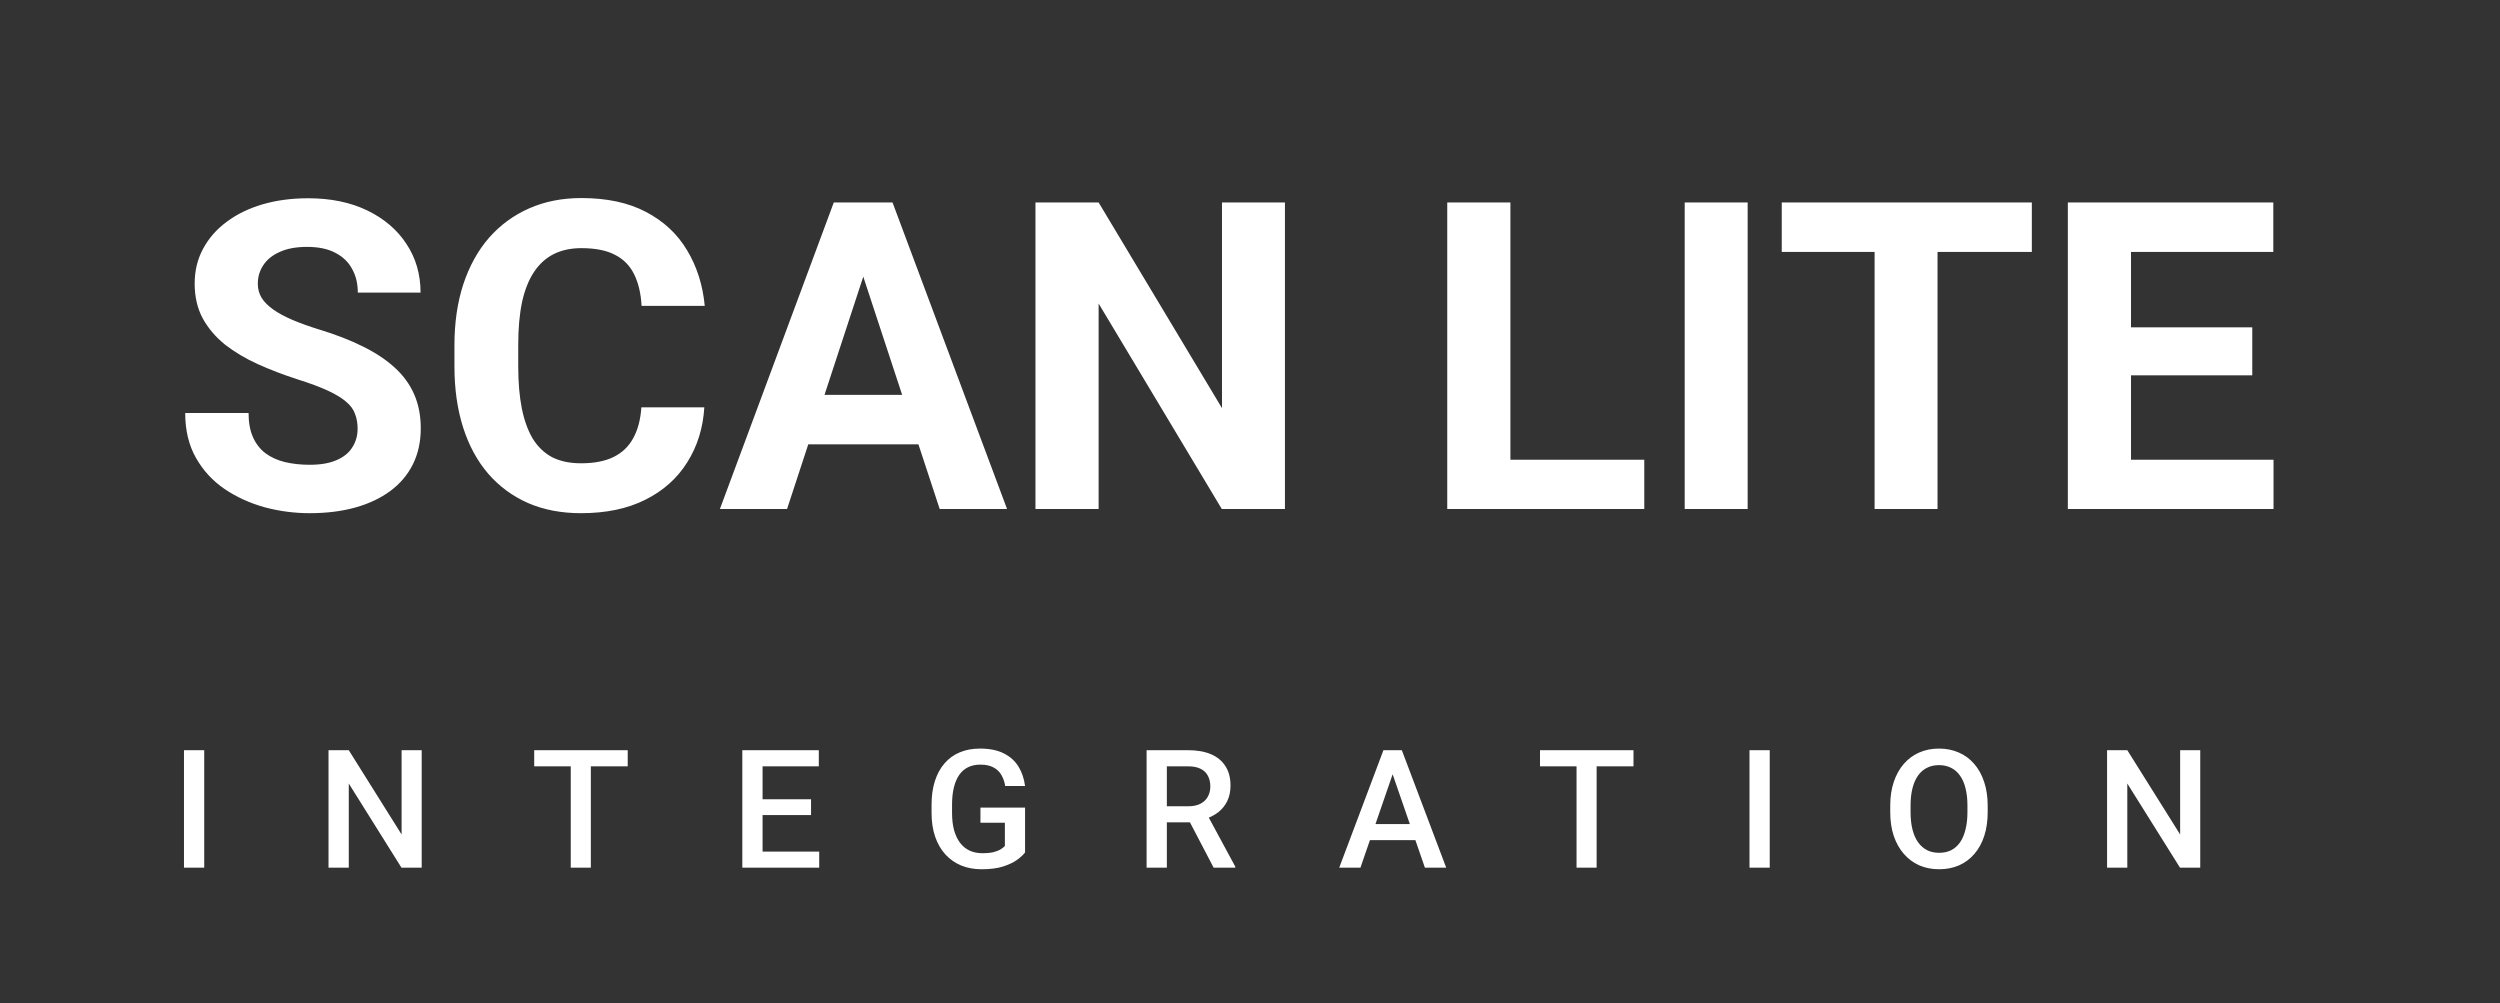 <svg width="167" height="67" viewBox="0 0 167 67" fill="none" xmlns="http://www.w3.org/2000/svg">
<rect x="0" y="0" width="167" height="67" fill="#333333" stroke="none"/>
<path d="M23.888 28.642C23.888 28.276 23.832 27.948 23.719 27.658C23.616 27.358 23.419 27.086 23.129 26.842C22.838 26.589 22.43 26.341 21.905 26.097C21.38 25.853 20.7 25.6 19.866 25.337C18.938 25.038 18.057 24.7 17.222 24.325C16.397 23.95 15.666 23.514 15.028 23.017C14.4 22.511 13.903 21.925 13.538 21.259C13.182 20.594 13.004 19.82 13.004 18.939C13.004 18.086 13.191 17.312 13.566 16.619C13.941 15.915 14.466 15.316 15.141 14.819C15.816 14.312 16.613 13.923 17.532 13.652C18.46 13.38 19.477 13.244 20.583 13.244C22.093 13.244 23.41 13.515 24.535 14.059C25.66 14.603 26.532 15.348 27.151 16.295C27.779 17.242 28.093 18.325 28.093 19.544H23.902C23.902 18.944 23.775 18.419 23.522 17.969C23.279 17.509 22.904 17.148 22.397 16.886C21.9 16.623 21.272 16.492 20.513 16.492C19.782 16.492 19.172 16.605 18.685 16.83C18.197 17.045 17.832 17.341 17.588 17.716C17.344 18.081 17.222 18.494 17.222 18.953C17.222 19.3 17.307 19.614 17.475 19.895C17.654 20.177 17.916 20.439 18.263 20.683C18.61 20.927 19.036 21.156 19.543 21.372C20.049 21.587 20.635 21.798 21.3 22.005C22.416 22.342 23.396 22.722 24.239 23.144C25.093 23.566 25.805 24.039 26.377 24.564C26.949 25.089 27.38 25.684 27.671 26.35C27.961 27.016 28.107 27.77 28.107 28.614C28.107 29.505 27.933 30.302 27.586 31.005C27.239 31.708 26.738 32.303 26.082 32.791C25.425 33.278 24.643 33.648 23.733 33.902C22.824 34.155 21.807 34.281 20.682 34.281C19.669 34.281 18.671 34.15 17.686 33.888C16.702 33.616 15.807 33.208 15 32.664C14.204 32.12 13.566 31.427 13.088 30.583C12.61 29.739 12.371 28.741 12.371 27.587H16.604C16.604 28.225 16.702 28.764 16.899 29.205C17.096 29.645 17.372 30.002 17.729 30.273C18.094 30.545 18.525 30.742 19.022 30.864C19.529 30.986 20.082 31.047 20.682 31.047C21.413 31.047 22.013 30.944 22.482 30.738C22.96 30.531 23.311 30.245 23.536 29.88C23.771 29.514 23.888 29.102 23.888 28.642ZM42.844 27.208H47.049C46.965 28.586 46.585 29.809 45.91 30.878C45.244 31.947 44.312 32.781 43.111 33.381C41.921 33.981 40.486 34.281 38.808 34.281C37.496 34.281 36.319 34.056 35.279 33.606C34.238 33.147 33.347 32.491 32.607 31.637C31.875 30.784 31.318 29.753 30.933 28.544C30.549 27.334 30.357 25.98 30.357 24.48V23.059C30.357 21.559 30.554 20.205 30.947 18.995C31.351 17.776 31.922 16.741 32.663 15.887C33.413 15.034 34.308 14.378 35.349 13.919C36.39 13.459 37.552 13.23 38.836 13.23C40.543 13.23 41.982 13.539 43.154 14.158C44.335 14.777 45.249 15.63 45.896 16.717C46.552 17.805 46.946 19.042 47.077 20.43H42.858C42.812 19.605 42.647 18.906 42.366 18.334C42.085 17.753 41.658 17.317 41.087 17.026C40.524 16.727 39.774 16.576 38.836 16.576C38.133 16.576 37.519 16.708 36.994 16.97C36.469 17.233 36.029 17.631 35.672 18.166C35.316 18.7 35.049 19.375 34.871 20.191C34.702 20.997 34.618 21.944 34.618 23.031V24.48C34.618 25.539 34.697 26.472 34.857 27.278C35.016 28.075 35.26 28.75 35.588 29.303C35.925 29.847 36.357 30.259 36.882 30.541C37.416 30.812 38.058 30.948 38.808 30.948C39.69 30.948 40.416 30.808 40.988 30.526C41.56 30.245 41.996 29.828 42.296 29.275C42.605 28.722 42.788 28.033 42.844 27.208ZM58.144 17.026L52.576 34H48.09L55.697 13.525H58.552L58.144 17.026ZM62.771 34L57.188 17.026L56.738 13.525H59.621L67.271 34H62.771ZM62.518 26.378V29.683H51.704V26.378H62.518ZM85.834 13.525V34H81.615L73.388 20.275V34H69.169V13.525H73.388L81.629 27.264V13.525H85.834ZM109.838 30.709V34H99.531V30.709H109.838ZM100.895 13.525V34H96.676V13.525H100.895ZM116.743 13.525V34H112.538V13.525H116.743ZM129.427 13.525V34H125.223V13.525H129.427ZM135.727 13.525V16.83H119.021V13.525H135.727ZM151.871 30.709V34H140.973V30.709H151.871ZM142.351 13.525V34H138.132V13.525H142.351ZM150.451 21.864V25.07H140.973V21.864H150.451ZM151.857 13.525V16.83H140.973V13.525H151.857Z" fill="white"/>
<path d="M13.642 50.113V57.959H12.29V50.113H13.642ZM28.169 50.113V57.959H26.817L23.298 52.338V57.959H21.945V50.113H23.298L26.827 55.744V50.113H28.169ZM39.468 50.113V57.959H38.126V50.113H39.468ZM41.931 50.113V51.191H35.685V50.113H41.931ZM54.723 56.886V57.959H50.557V56.886H54.723ZM50.94 50.113V57.959H49.587V50.113H50.94ZM54.178 53.389V54.445H50.557V53.389H54.178ZM54.696 50.113V51.191H50.557V50.113H54.696ZM68.474 53.95V56.946C68.362 57.093 68.188 57.255 67.951 57.431C67.717 57.603 67.407 57.752 67.019 57.878C66.631 58.004 66.147 58.066 65.569 58.066C65.077 58.066 64.626 57.984 64.216 57.819C63.807 57.65 63.453 57.404 63.155 57.08C62.86 56.757 62.632 56.364 62.471 55.9C62.309 55.433 62.228 54.901 62.228 54.305V53.761C62.228 53.168 62.302 52.64 62.449 52.177C62.6 51.71 62.815 51.314 63.096 50.991C63.376 50.668 63.714 50.423 64.109 50.258C64.507 50.089 64.958 50.005 65.461 50.005C66.104 50.005 66.636 50.113 67.056 50.328C67.48 50.54 67.807 50.835 68.037 51.212C68.267 51.589 68.412 52.02 68.474 52.505H67.148C67.105 52.232 67.02 51.988 66.895 51.773C66.772 51.557 66.597 51.388 66.367 51.266C66.14 51.14 65.846 51.077 65.483 51.077C65.17 51.077 64.895 51.137 64.658 51.255C64.421 51.374 64.224 51.548 64.066 51.778C63.911 52.008 63.794 52.288 63.715 52.618C63.636 52.949 63.597 53.326 63.597 53.75V54.305C63.597 54.736 63.642 55.119 63.731 55.453C63.825 55.787 63.958 56.069 64.13 56.299C64.306 56.529 64.52 56.703 64.772 56.822C65.023 56.937 65.307 56.994 65.623 56.994C65.932 56.994 66.185 56.969 66.383 56.919C66.58 56.865 66.737 56.802 66.852 56.73C66.97 56.655 67.062 56.583 67.126 56.515V54.957H65.494V53.95H68.474ZM76.593 50.113H79.368C79.965 50.113 80.473 50.203 80.894 50.382C81.314 50.562 81.635 50.828 81.858 51.18C82.085 51.528 82.198 51.959 82.198 52.473C82.198 52.865 82.126 53.209 81.982 53.508C81.838 53.806 81.635 54.057 81.373 54.262C81.111 54.463 80.798 54.62 80.436 54.731L80.026 54.93H77.531L77.52 53.858H79.39C79.713 53.858 79.983 53.8 80.198 53.685C80.414 53.571 80.576 53.414 80.683 53.217C80.795 53.016 80.85 52.789 80.85 52.538C80.85 52.265 80.796 52.028 80.689 51.826C80.585 51.622 80.423 51.465 80.204 51.358C79.985 51.246 79.706 51.191 79.368 51.191H77.946V57.959H76.593V50.113ZM81.071 57.959L79.228 54.434L80.646 54.429L82.516 57.889V57.959H81.071ZM93.222 51.158L90.878 57.959H89.461L92.414 50.113H93.319L93.222 51.158ZM95.183 57.959L92.834 51.158L92.731 50.113H93.642L96.606 57.959H95.183ZM95.07 55.049V56.121H90.802V55.049H95.07ZM106.655 50.113V57.959H105.313V50.113H106.655ZM109.118 50.113V51.191H102.872V50.113H109.118ZM118.218 50.113V57.959H116.866V50.113H118.218ZM132.777 53.82V54.251C132.777 54.844 132.7 55.376 132.546 55.846C132.391 56.317 132.17 56.718 131.883 57.048C131.599 57.379 131.258 57.632 130.859 57.808C130.46 57.98 130.018 58.066 129.533 58.066C129.052 58.066 128.612 57.98 128.213 57.808C127.818 57.632 127.475 57.379 127.184 57.048C126.893 56.718 126.667 56.317 126.505 55.846C126.347 55.376 126.268 54.844 126.268 54.251V53.82C126.268 53.227 126.347 52.697 126.505 52.23C126.663 51.76 126.886 51.359 127.173 51.029C127.464 50.695 127.807 50.441 128.202 50.269C128.601 50.093 129.041 50.005 129.523 50.005C130.008 50.005 130.449 50.093 130.848 50.269C131.247 50.441 131.59 50.695 131.877 51.029C132.165 51.359 132.386 51.76 132.54 52.23C132.698 52.697 132.777 53.227 132.777 53.82ZM131.425 54.251V53.809C131.425 53.371 131.382 52.985 131.295 52.651C131.213 52.313 131.089 52.031 130.924 51.805C130.762 51.575 130.563 51.402 130.326 51.288C130.088 51.169 129.821 51.11 129.523 51.11C129.224 51.11 128.959 51.169 128.725 51.288C128.492 51.402 128.292 51.575 128.127 51.805C127.965 52.031 127.841 52.313 127.755 52.651C127.669 52.985 127.626 53.371 127.626 53.809V54.251C127.626 54.69 127.669 55.078 127.755 55.415C127.841 55.753 127.967 56.039 128.132 56.272C128.301 56.502 128.502 56.676 128.736 56.795C128.969 56.91 129.235 56.967 129.533 56.967C129.835 56.967 130.103 56.91 130.336 56.795C130.57 56.676 130.767 56.502 130.929 56.272C131.091 56.039 131.213 55.753 131.295 55.415C131.382 55.078 131.425 54.69 131.425 54.251ZM146.976 50.113V57.959H145.623L142.104 52.338V57.959H140.752V50.113H142.104L145.634 55.744V50.113H146.976Z" fill="white"/>
</svg>
